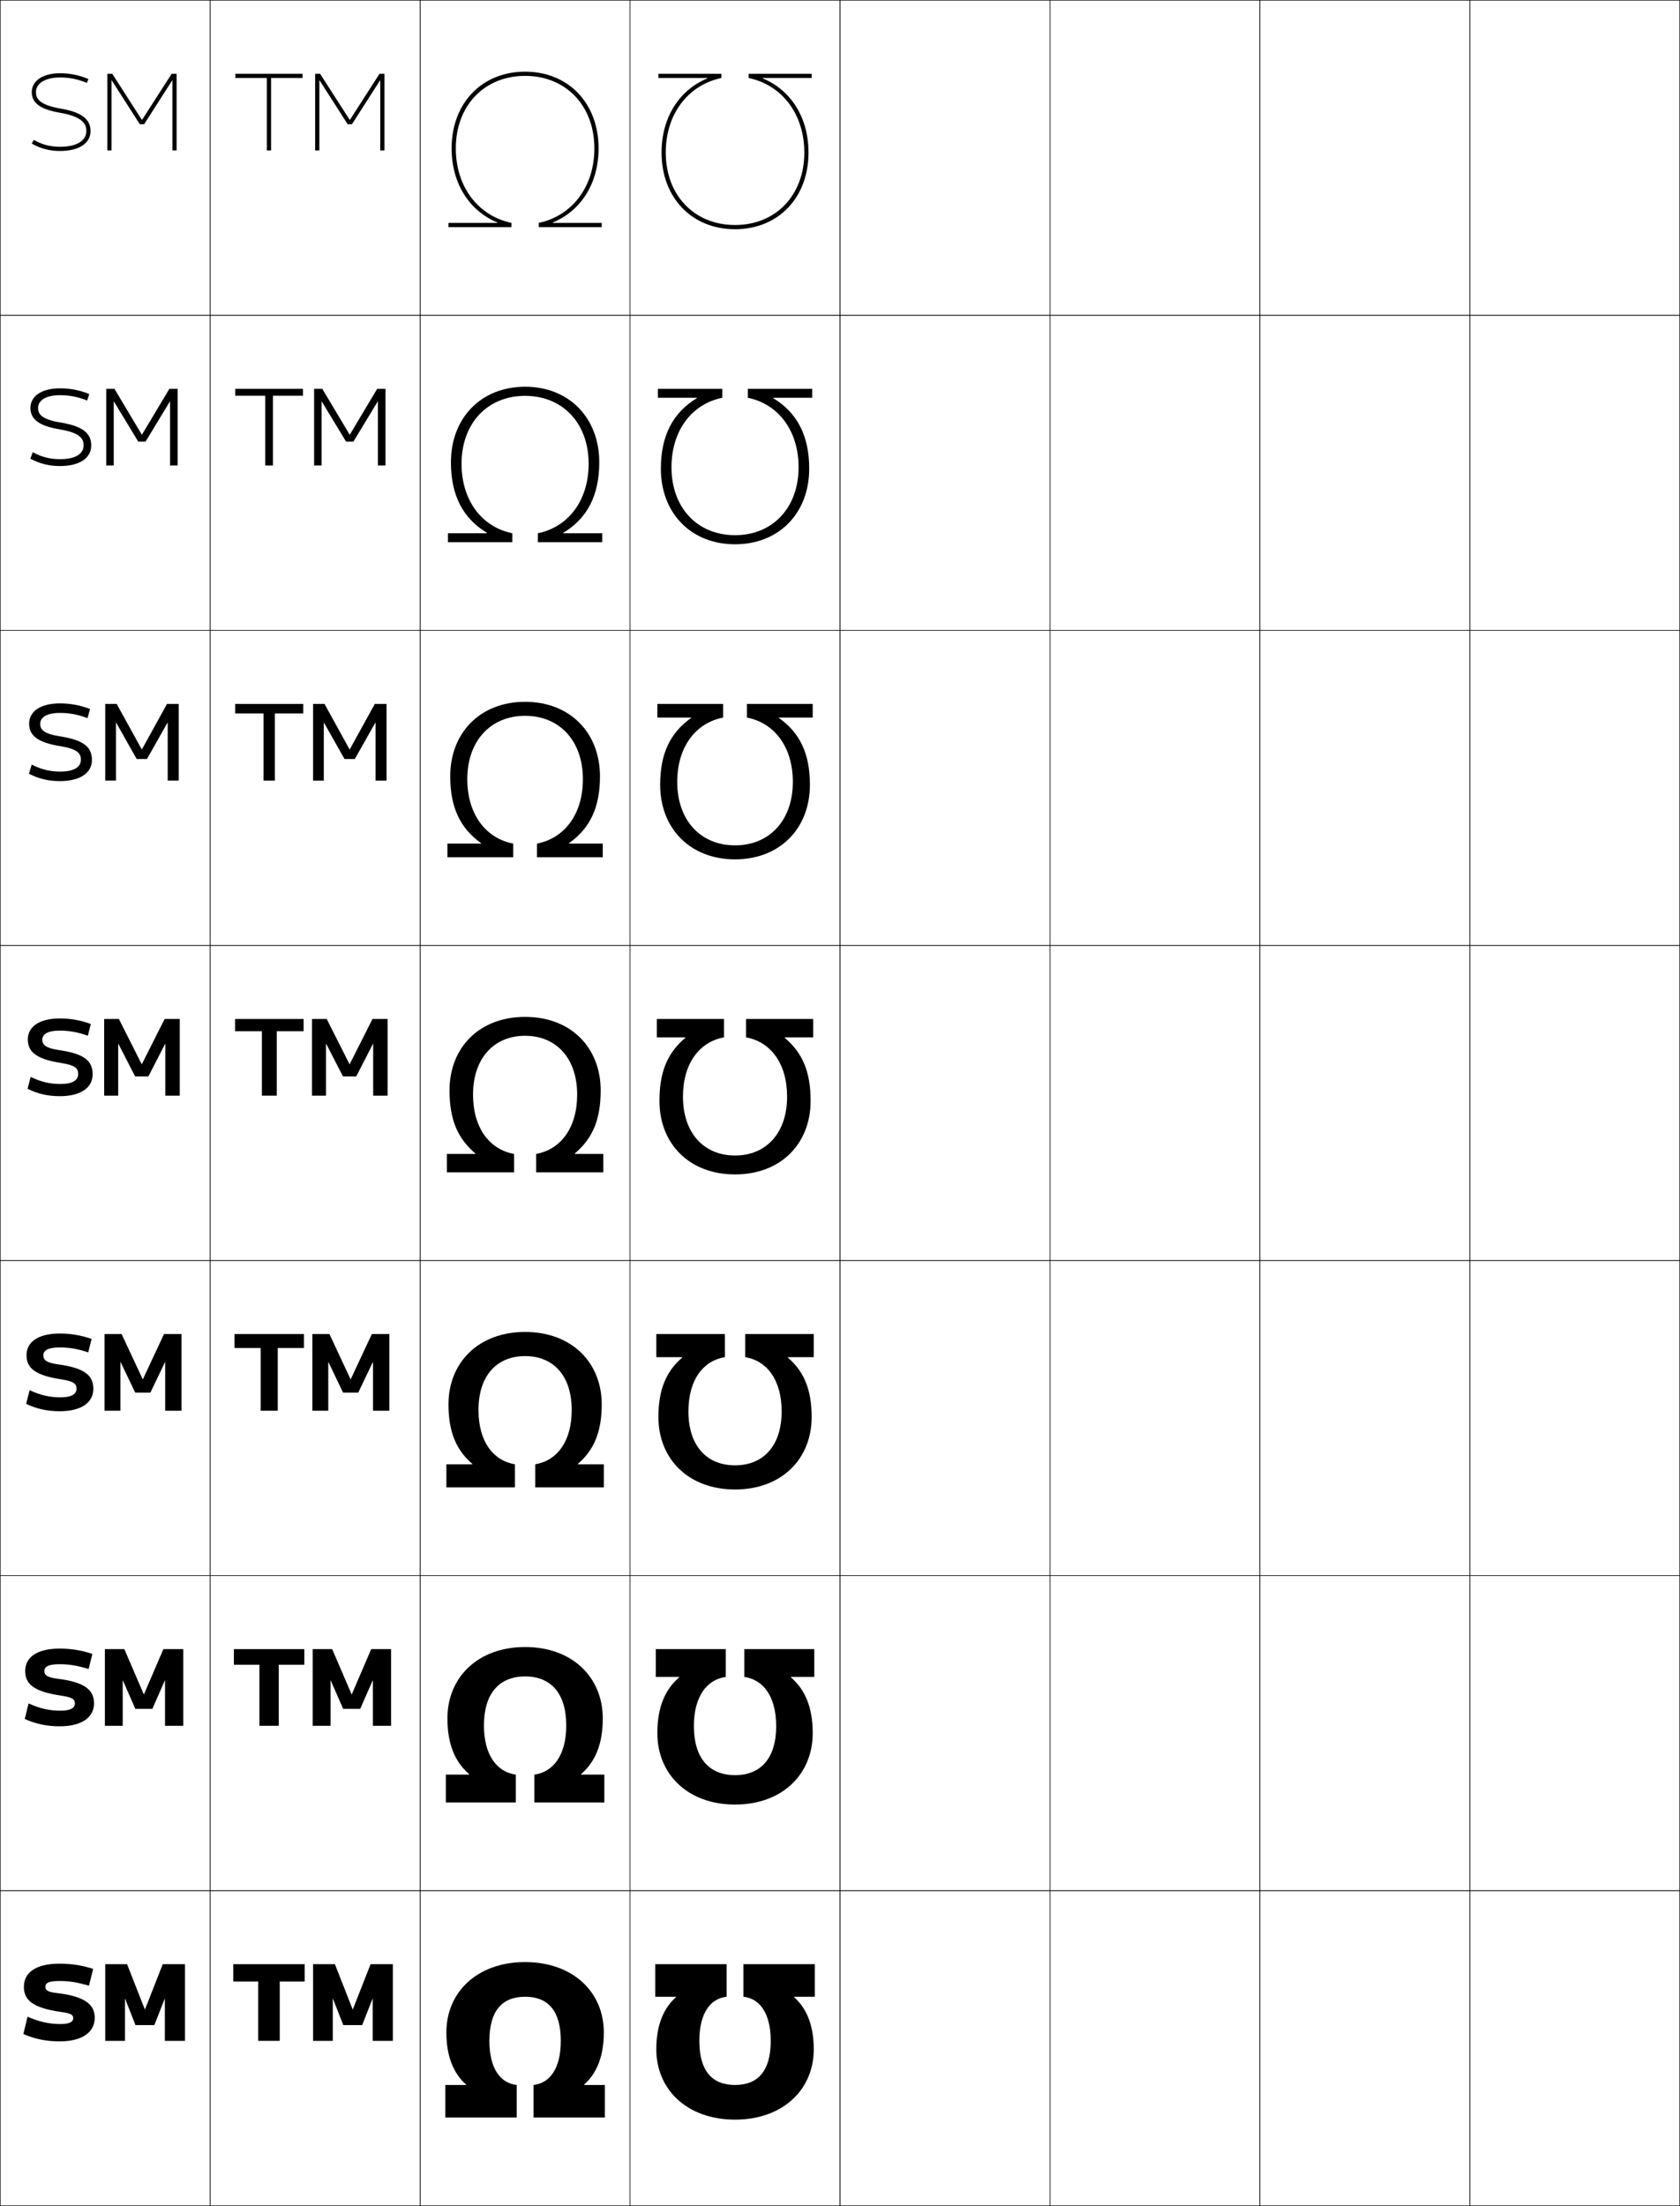 <?xml version="1.0" encoding="utf-8"?>
<!-- Generator: Adobe Illustrator 11 Build 225, SVG Export Plug-In . SVG Version: 6.0.0 Build 78)  -->
<!DOCTYPE svg PUBLIC "-//W3C//DTD SVG 1.0//EN"    "http://www.w3.org/TR/2001/REC-SVG-20010904/DTD/svg10.dtd">
<svg  xmlns="http://www.w3.org/2000/svg" xmlns:xlink="http://www.w3.org/1999/xlink" xmlns:a="http://ns.adobe.com/AdobeSVGViewerExtensions/3.0/"
	 width="800.25" height="1050.25" viewBox="0 0 800.25 1050.25" overflow="visible" enable-background="new 0 0 800.25 1050.25"
	 xml:space="preserve">
		<g id="レイヤー1">
			<g>
				<rect x="0.125" y="0.125" fill="none" stroke="#000000" stroke-width="0.25" width="100" height="150"/> 
				<rect x="100.125" y="0.125" fill="none" stroke="#000000" stroke-width="0.25" width="100" height="150"/> 
				<rect x="200.125" y="0.125" fill="none" stroke="#000000" stroke-width="0.25" width="100" height="150"/> 
				<rect x="300.125" y="0.125" fill="none" stroke="#000000" stroke-width="0.25" width="100" height="150"/> 
				<rect x="400.125" y="0.125" fill="none" stroke="#000000" stroke-width="0.25" width="100" height="150"/> 
				<rect x="500.125" y="0.125" fill="none" stroke="#000000" stroke-width="0.25" width="100" height="150"/> 
				<rect x="600.125" y="0.125" fill="none" stroke="#000000" stroke-width="0.25" width="100" height="150"/> 
				<rect x="0.125" y="150.125" fill="none" stroke="#000000" stroke-width="0.25" width="100" height="150"/> 
				<rect x="100.125" y="150.125" fill="none" stroke="#000000" stroke-width="0.25" width="100" height="150"/> 
				<rect x="200.125" y="150.125" fill="none" stroke="#000000" stroke-width="0.25" width="100" height="150"/> 
				<rect x="300.125" y="150.125" fill="none" stroke="#000000" stroke-width="0.25" width="100" height="150"/> 
				<rect x="400.125" y="150.125" fill="none" stroke="#000000" stroke-width="0.25" width="100" height="150"/> 
				<rect x="500.125" y="150.125" fill="none" stroke="#000000" stroke-width="0.25" width="100" height="150"/> 
				<rect x="600.125" y="150.125" fill="none" stroke="#000000" stroke-width="0.25" width="100" height="150"/> 
				<rect x="0.125" y="300.125" fill="none" stroke="#000000" stroke-width="0.25" width="100" height="150"/> 
				<rect x="100.125" y="300.125" fill="none" stroke="#000000" stroke-width="0.25" width="100" height="150"/> 
				<rect x="200.125" y="300.125" fill="none" stroke="#000000" stroke-width="0.25" width="100" height="150"/> 
				<rect x="300.125" y="300.125" fill="none" stroke="#000000" stroke-width="0.25" width="100" height="150"/> 
				<rect x="400.125" y="300.125" fill="none" stroke="#000000" stroke-width="0.25" width="100" height="150"/> 
				<rect x="500.125" y="300.125" fill="none" stroke="#000000" stroke-width="0.25" width="100" height="150"/> 
				<rect x="600.125" y="300.125" fill="none" stroke="#000000" stroke-width="0.25" width="100" height="150"/> 
				<rect x="0.125" y="450.125" fill="none" stroke="#000000" stroke-width="0.25" width="100" height="150"/> 
				<rect x="100.125" y="450.125" fill="none" stroke="#000000" stroke-width="0.25" width="100" height="150"/> 
				<rect x="200.125" y="450.125" fill="none" stroke="#000000" stroke-width="0.25" width="100" height="150"/> 
				<rect x="300.125" y="450.125" fill="none" stroke="#000000" stroke-width="0.25" width="100" height="150"/> 
				<rect x="400.125" y="450.125" fill="none" stroke="#000000" stroke-width="0.25" width="100" height="150"/> 
				<rect x="500.125" y="450.125" fill="none" stroke="#000000" stroke-width="0.25" width="100" height="150"/> 
				<rect x="600.125" y="450.125" fill="none" stroke="#000000" stroke-width="0.25" width="100" height="150"/> 
				<rect x="0.125" y="600.125" fill="none" stroke="#000000" stroke-width="0.25" width="100" height="150"/> 
				<rect x="100.125" y="600.125" fill="none" stroke="#000000" stroke-width="0.25" width="100" height="150"/> 
				<rect x="200.125" y="600.125" fill="none" stroke="#000000" stroke-width="0.25" width="100" height="150"/> 
				<rect x="300.125" y="600.125" fill="none" stroke="#000000" stroke-width="0.25" width="100" height="150"/> 
				<rect x="400.125" y="600.125" fill="none" stroke="#000000" stroke-width="0.25" width="100" height="150"/> 
				<rect x="500.125" y="600.125" fill="none" stroke="#000000" stroke-width="0.25" width="100" height="150"/> 
				<rect x="600.125" y="600.125" fill="none" stroke="#000000" stroke-width="0.25" width="100" height="150"/> 
				<rect x="0.125" y="750.125" fill="none" stroke="#000000" stroke-width="0.25" width="100" height="150"/> 
				<rect x="100.125" y="750.125" fill="none" stroke="#000000" stroke-width="0.25" width="100" height="150"/> 
				<rect x="200.125" y="750.125" fill="none" stroke="#000000" stroke-width="0.25" width="100" height="150"/> 
				<rect x="300.125" y="750.125" fill="none" stroke="#000000" stroke-width="0.25" width="100" height="150"/> 
				<rect x="400.125" y="750.125" fill="none" stroke="#000000" stroke-width="0.25" width="100" height="150"/> 
				<rect x="500.125" y="750.125" fill="none" stroke="#000000" stroke-width="0.25" width="100" height="150"/> 
				<rect x="600.125" y="750.125" fill="none" stroke="#000000" stroke-width="0.25" width="100" height="150"/> 
				<rect x="0.125" y="900.125" fill="none" stroke="#000000" stroke-width="0.25" width="100" height="150"/> 
				<rect x="100.125" y="900.125" fill="none" stroke="#000000" stroke-width="0.25" width="100" height="150"/> 
				<rect x="200.125" y="900.125" fill="none" stroke="#000000" stroke-width="0.25" width="100" height="150"/> 
				<rect x="300.125" y="900.125" fill="none" stroke="#000000" stroke-width="0.25" width="100" height="150"/> 
				<rect x="400.125" y="900.125" fill="none" stroke="#000000" stroke-width="0.25" width="100" height="150"/> 
				<rect x="500.125" y="900.125" fill="none" stroke="#000000" stroke-width="0.25" width="100" height="150"/> 
				<rect x="600.125" y="900.125" fill="none" stroke="#000000" stroke-width="0.25" width="100" height="150"/> 
				<rect x="700.125" y="0.125" fill="none" stroke="#000000" stroke-width="0.25" width="100" height="150"/> 
				<rect x="700.125" y="150.125" fill="none" stroke="#000000" stroke-width="0.25" width="100" height="150"/> 
				<rect x="700.125" y="300.125" fill="none" stroke="#000000" stroke-width="0.25" width="100" height="150"/> 
				<rect x="700.125" y="450.125" fill="none" stroke="#000000" stroke-width="0.25" width="100" height="150"/> 
				<rect x="700.125" y="600.125" fill="none" stroke="#000000" stroke-width="0.25" width="100" height="150"/> 
				<rect x="700.125" y="750.125" fill="none" stroke="#000000" stroke-width="0.25" width="100" height="150"/> 
				<rect x="700.125" y="900.125" fill="none" stroke="#000000" stroke-width="0.25" width="100" height="150"/> 
			</g>
			<g>
				<g>
					<polygon points="144.125,35.125 112.125,35.125 112.125,37.125 127.125,37.125 127.125,71.625 129.125,71.625 129.125,37.125 
						144.125,37.125 "/>
					<polygon points="181.125,38.272 181.125,71.625 183.125,71.625 183.125,35.125 180.775,35.125 166.675,57.062 
						166.575,57.062 152.475,35.125 150.125,35.125 150.125,71.625 152.125,71.625 152.125,38.272 
						152.225,38.272 165.585,59.125 167.665,59.125 181.025,38.272 "/>
				</g>
				<g>
					<polygon points="144.292,185.125 144.292,188.397 130.028,188.397 130.028,221.625 126.333,221.625 
						126.333,188.397 112.069,188.397 112.069,185.125 "/>
					<polygon points="180.002,191.168 180.002,221.625 183.625,221.625 183.625,185.125 179.659,185.125 
						166.642,206.916 166.542,206.916 153.524,185.125 149.625,185.125 149.625,221.625 153.18,221.625 
						153.18,191.168 153.28,191.168 164.843,210.236 168.341,210.236 179.903,191.168 "/>
				</g>
				<g>
					<polygon points="144.458,335.125 144.458,339.67 130.931,339.67 130.931,371.626 
						125.542,371.626 125.542,339.67 112.014,339.67 112.014,335.125 "/>
					<polygon points="178.881,344.064 178.881,371.626 184.125,371.626 184.125,335.125 
						178.542,335.125 166.608,356.771 166.508,356.771 154.575,335.125 149.125,335.125 
						149.125,371.626 154.236,371.626 154.236,344.064 154.336,344.064 164.102,361.348 
						169.017,361.348 178.781,344.064 "/>
				</g>
				<g>
					<polygon points="144.625,485.126 144.625,490.942 131.834,490.942 131.834,521.626 
						124.75,521.626 124.75,490.942 111.959,490.942 111.959,485.126 "/>
					<polygon points="177.759,496.96 177.759,521.626 184.625,521.626 184.625,485.126 
						177.426,485.126 166.575,506.626 166.475,506.626 155.625,485.126 148.625,485.126 
						148.625,521.626 155.292,521.626 155.292,496.96 155.393,496.96 163.359,512.459 
						169.692,512.459 177.659,496.96 "/>
				</g>
				<g>
					<polygon points="144.791,635.125 144.791,641.753 132.306,641.753 132.306,671.625 
						124.166,671.625 124.166,641.753 111.681,641.753 111.681,635.125 "/>
					<polygon points="177.681,648.515 177.681,671.625 185.458,671.625 185.458,635.125 177.125,635.125 
						167.075,656.625 166.974,656.625 156.925,635.125 148.792,635.125 148.792,671.625 156.369,671.625 
						156.369,648.515 156.47,648.515 163.415,663.014 170.637,663.014 177.581,648.515 
						"/>
				</g>
				<g>
					<polygon points="144.958,785.125 144.958,792.564 132.778,792.564 132.778,821.625 123.583,821.625 
						123.583,792.564 111.403,792.564 111.403,785.125 "/>
					<polygon points="177.603,800.07 177.603,821.625 186.292,821.625 186.292,785.125 176.826,785.125 
						167.575,806.625 167.475,806.625 158.225,785.125 148.958,785.125 148.958,821.625 157.448,821.625 
						157.448,800.07 157.548,800.07 163.47,813.569 171.581,813.569 177.503,800.07 
						"/>
				</g>
				<g>
					<polygon points="145.125,935.125 145.125,943.375 133.25,943.375 133.25,971.625 123,971.625 123,943.375 111.125,943.375 
						111.125,935.125 "/>
					<polygon points="177.525,951.625 177.525,971.625 187.125,971.625 187.125,935.125 176.525,935.125 
						168.075,956.625 167.975,956.625 159.525,935.125 149.125,935.125 149.125,971.625 158.525,971.625 
						158.525,951.625 158.625,951.625 163.525,964.125 172.525,964.125 177.425,951.625 "/>
				</g>
			</g>
			<g>
				<path d="M250.125,934.125c22.75,0,37.5,14.227,37.5,33.5c0,11.352-3.421,19.566-9.383,24.8V992.625
					H288.125v15.5h-34v-15.5c7.603-0.8,13-7.614,13-21c0-14.328-6.055-21-17-21s-17,6.672-17,21
					c0,13.386,5.397,20.2,13,21v15.5h-34v-15.5h9.883v-0.2
					C216.046,987.191,212.625,978.977,212.625,967.625C212.625,948.352,227.375,934.125,250.125,934.125z"/>
				<path d="M250.125,798.125c-12.244,0-19.6,8.021-19.6,23.333
					c0,14.248,6.255,22.192,15.184,23.417v13.25h-33.333v-13.25h11.118v-0.2
					c-6.795-5.883-10.368-14.317-10.368-26.55c0-19.634,14.552-34,37-34s37,14.366,37,34
					c0,12.232-3.572,20.667-10.367,26.55V844.875H287.875v13.25h-33.334v-13.25
					c8.929-1.225,15.184-9.169,15.184-23.417
					C269.725,806.146,262.369,798.125,250.125,798.125z"/>
				<path d="M250.125,645.625c-13.543,0-22.2,9.37-22.2,25.667
					c0,15.109,7.111,24.183,17.367,25.833v11H212.625v-11h12.352v-0.2
					C217.349,690.393,213.625,681.738,213.625,668.625c0-19.994,14.354-34.5,36.5-34.5
					c22.146,0,36.5,14.506,36.5,34.5c0,13.113-3.724,21.768-11.352,28.3V697.125H287.625v11
					h-32.667v-11c10.255-1.65,17.367-10.724,17.367-25.833
					C272.325,654.995,263.668,645.625,250.125,645.625z"/>
				<path d="M250.125,493.125c14.843,0,24.8,10.719,24.8,28c0,15.972-7.968,26.175-19.55,28.25
					v8.75h32v-8.75h-13.586v-0.2C282.25,541.993,286.125,533.119,286.125,519.125c0-20.354-14.156-35-36-35
					s-36,14.646-36,35c0,13.994,3.875,22.868,12.336,30.05V549.375H212.875v8.75h32v-8.75
					c-11.582-2.075-19.55-12.278-19.55-28.25C225.325,503.844,235.282,493.125,250.125,493.125z"/>
			</g>
			<path d="M250.125,334.125c21.432,0,35.667,14.767,35.667,35.5
				c0,14.875-4.831,24.783-14.737,31.8V401.625H287.125v6.5h-31.333v-6.5
				c13.087-2.532,21.866-13.979,21.866-30.667c0-18.292-11.161-30.166-27.533-30.166
				s-27.533,11.874-27.533,30.166c0,16.688,8.779,28.135,21.866,30.667v6.5H213.125v-6.5
				h16.07v-0.2C219.289,394.408,214.458,384.5,214.458,369.625
				C214.458,348.892,228.693,334.125,250.125,334.125z"/>
			<path d="M250.125,184.125c21.02,0,35.333,14.889,35.333,36
				c0,15.756-5.786,26.697-17.138,33.55V253.875H286.875v4.25h-30.667v-4.25
				c14.592-2.989,24.183-15.679,24.183-33.083c0-19.303-12.366-32.333-30.267-32.333
				s-30.267,13.03-30.267,32.333c0,17.404,9.591,30.095,24.183,33.083v4.25H213.375v-4.25
				h18.555v-0.2c-11.353-6.853-17.138-17.794-17.138-33.55
				C214.792,199.014,229.105,184.125,250.125,184.125z"/>
			<path d="M250.125,34.125c20.607,0,35,15.01,35,36.5c0,16.637-8.362,29.731-21.789,35.3V106.125
				H286.625v2h-30v-2c16.098-3.445,26.5-17.38,26.5-35.5c0-20.313-13.57-34.5-33-34.5s-33,14.187-33,34.5
				c0,18.12,10.402,32.055,26.5,35.5v2h-30v-2h23.289v-0.2
				C223.487,100.356,215.125,87.262,215.125,70.625C215.125,49.135,229.518,34.125,250.125,34.125z"/>
			<g>
				<path d="M350.125,1009.125c-22.75,0-37.5-14.227-37.5-33.5c0-11.352,3.42-19.566,9.383-24.799V950.625
					H312.125v-15.5h34v15.5c-7.604,0.801-13,7.615-13,21c0,14.328,6.055,21,17,21s17-6.672,17-21
					c0-13.385-5.398-20.199-13-21v-15.5h34v15.5h-9.883v0.201
					C384.203,956.059,387.625,964.273,387.625,975.625C387.625,994.898,372.875,1009.125,350.125,1009.125z"/>
				<path d="M350.125,845.125c12.245,0,19.6-8.021,19.6-23.333
					c0-14.247-6.255-22.191-15.183-23.417v-13.25H387.875v13.25h-11.117v0.201
					C383.552,804.458,387.125,812.893,387.125,825.125c0,19.634-14.552,34-37,34
					c-22.448,0-37-14.366-37-34c0-12.232,3.572-20.667,10.367-26.549V798.375H312.375v-13.25
					h33.333v13.25c-8.93,1.226-15.184,9.17-15.184,23.417
					C330.524,837.104,337.88,845.125,350.125,845.125z"/>
				<path d="M350.125,697.625c13.543,0,22.199-9.37,22.199-25.667
					c0-15.108-7.11-24.182-17.366-25.833v-11H387.625v11h-12.352v0.201
					C382.901,652.858,386.625,661.512,386.625,674.625c0,19.995-14.354,34.5-36.5,34.5
					c-22.146,0-36.5-14.505-36.5-34.5c0-13.113,3.724-21.767,11.352-28.299V646.125H312.625v-11
					h32.667v11c-10.255,1.651-17.367,10.725-17.367,25.833
					C327.925,688.255,336.581,697.625,350.125,697.625z"/>
				<path d="M350.125,550.125c-14.844,0-24.801-10.719-24.801-28c0-15.971,7.969-26.174,19.551-28.25
					v-8.75h-32v8.75h13.586v0.201C318,501.258,314.125,510.131,314.125,524.125c0,20.355,14.156,35,36,35
					s36-14.645,36-35c0-13.994-3.875-22.867-12.336-30.049V493.875H387.375v-8.75h-32v8.75
					c11.582,2.076,19.549,12.279,19.549,28.25C374.924,539.406,364.967,550.125,350.125,550.125z"/>
			</g>
			<path d="M350.125,109.125c-20.607,0-35-15.01-35-36.5c0-16.637,8.361-29.73,21.789-35.299V37.125
				H313.625v-2h30v2c-16.098,3.445-26.5,17.381-26.5,35.5c0,20.314,13.57,34.5,33,34.5s33-14.186,33-34.5
				c0-18.119-10.402-32.055-26.5-35.5v-2h30v2h-23.289v0.201
				C376.762,42.895,385.125,55.988,385.125,72.625C385.125,94.115,370.732,109.125,350.125,109.125z"/>
			<path d="M350.125,409.125c-21.432,0-35.667-14.768-35.667-35.5
				c0-14.875,4.831-24.783,14.737-31.8V341.625H313.125v-6.5h31.333v6.5
				c-13.087,2.532-21.866,13.979-21.866,30.667c0,18.292,11.161,30.166,27.533,30.166
				c16.373,0,27.533-11.874,27.533-30.166c0-16.688-8.779-28.135-21.866-30.667v-6.5
				H387.125v6.5h-16.07v0.2c9.906,7.017,14.738,16.925,14.738,31.8
				C385.793,394.357,371.557,409.125,350.125,409.125z"/>
			<path d="M350.125,259.125c-21.02,0-35.334-14.889-35.334-36
				c0-15.756,5.786-26.697,17.139-33.55V189.375H313.375v-4.25h30.666v4.25
				c-14.592,2.988-24.183,15.68-24.183,33.084c0,19.303,12.366,32.332,30.267,32.332
				s30.268-13.029,30.268-32.332c0-17.404-9.592-30.096-24.184-33.084v-4.25H386.875v4.25
				h-18.555v0.2c11.354,6.853,17.139,17.794,17.139,33.55
				C385.459,244.236,371.145,259.125,350.125,259.125z"/>
			<g>
				<g>
					<path d="M28.904,51.704C38.739,53.374,43.125,56.665,43.125,62.375c0,5.695-5.272,9.5-14.5,9.5
						c-4.921,0-9.047-1.039-13.5-3.5l0.967-1.751C20.215,68.903,23.963,69.875,28.625,69.875
						c7.827,0,12.5-2.804,12.5-7.5c0-3.058-1.428-6.81-12.557-8.7
						C19.271,52.092,15.125,49.069,15.125,43.875c0-5.181,4.944-9,13.5-9
						c4.606,0,8.97,0.856,13.5,2.75l-0.771,1.845C37.117,37.7,33.073,36.875,28.625,36.875
						c-6.986,0-11.5,2.747-11.5,7C17.125,46.754,18.524,49.936,28.904,51.704z"/>
					<polygon points="82.125,38.271 82.125,71.625 84.125,71.625 84.125,35.125 81.775,35.125 67.674,57.06 
						67.575,57.06 53.475,35.125 51.125,35.125 51.125,71.625 53.125,71.625 53.125,38.271 53.225,38.271 
						66.585,59.125 68.665,59.125 82.025,38.271 "/>
				</g>
				<g>
					<path d="M15.597,215.315c4.371,2.312,8.306,3.292,13.069,3.292
						c7.156,0,11.164-2.467,11.164-6.579c0-2.965-1.44-5.946-11.169-7.571
						C18.612,202.795,14.5,199.636,14.5,194.208c0-5.421,5.034-9.333,14.083-9.333
						c4.764,0,9.276,0.852,13.917,2.708l-0.977,3.096
						c-4.482-1.768-8.494-2.538-12.94-2.538c-6.629,0-10.45,2.414-10.45,6.109
						c0,2.756,1.527,5.4,10.475,6.857c10.638,1.732,14.851,5.018,14.851,10.976
						c0,5.877-5.356,9.792-14.875,9.792c-5.137,0-9.488-1.046-14.125-3.5L15.597,215.315z"/>
					<polygon points="81.002,191.166 81.002,221.625 84.625,221.625 84.625,185.125 80.659,185.125 
						67.641,206.915 67.542,206.915 54.524,185.125 50.625,185.125 50.625,221.625 54.181,221.625 
						54.181,191.166 54.28,191.166 65.843,210.236 69.34,210.236 80.903,191.166 "/>
				</g>
				<g>
					<path d="M15.103,364.008c4.619,2.343,8.741,3.334,13.605,3.334
						c6.486,0,9.827-2.131,9.827-5.658c0-2.874-1.453-5.083-9.782-6.442
						C17.953,353.5,13.875,350.204,13.875,344.542S19,334.875,28.542,334.875
						c4.922,0,9.583,0.847,14.333,2.667l-1.181,4.347
						c-4.728-1.767-8.707-2.48-13.152-2.48c-6.273,0-9.4,2.08-9.4,5.217
						c0,2.634,1.658,4.721,9.169,5.886c11.444,1.776,15.48,5.075,15.48,11.28
						c0,6.059-5.439,10.083-15.25,10.083c-5.354,0-9.93-1.054-14.75-3.5L15.103,364.008z
						"/>
					<polygon points="79.88,344.062 79.88,371.625 85.125,371.625 85.125,335.125 79.542,335.125 
						67.608,356.77 67.508,356.77 55.575,335.125 50.125,335.125 50.125,371.625 55.237,371.625 
						55.237,344.062 55.336,344.062 65.102,361.347 70.016,361.347 79.781,344.062 "/>
				</g>
				<g>
					<path d="M14.608,512.699c4.867,2.375,9.177,3.376,14.142,3.376
						c5.815,0,8.491-1.795,8.491-4.737c0-2.782-1.466-4.22-8.395-5.313
						C17.293,504.203,13.25,500.771,13.25,494.875c0-5.901,5.216-10,15.25-10
						c5.08,0,9.89,0.843,14.75,2.625l-1.386,5.598
						c-4.974-1.766-8.921-2.423-13.364-2.423c-5.916,0-8.35,1.746-8.35,4.325
						c0,2.512,1.791,4.026,7.864,4.915C40.269,501.708,44.125,505.047,44.125,511.5
						c0,6.24-5.523,10.375-15.625,10.375c-5.57,0-10.371-1.062-15.375-3.5L14.608,512.699z"/>
					<polygon points="78.758,496.958 78.758,521.625 85.625,521.625 85.625,485.125 78.426,485.125 
						67.575,506.625 67.475,506.625 56.625,485.125 49.625,485.125 49.625,521.625 56.293,521.625 
						56.293,496.958 56.393,496.958 64.359,512.458 70.691,512.458 78.659,496.958 "/>
				</g>
				<g>
					<path d="M14.113,661.841c5.116,2.406,9.613,3.417,14.678,3.417
						c5.312,0,7.661-1.57,7.661-4.074c0-2.387-1.273-3.582-7.513-4.542
						C16.674,654.776,12.625,651.241,12.625,645.208c0-6.142,5.306-10.333,15.833-10.333
						c5.238,0,10.201,0.826,15.167,2.583l-1.591,6.398
						c-5.228-1.74-9.135-2.365-13.576-2.365c-5.718,0-7.816,1.489-7.816,3.801
						c0,2.218,1.533,3.511,7.076,4.276c12.624,1.71,16.74,5.255,16.74,11.64
						c0,6.422-5.607,10.667-16,10.667c-5.786,0-10.812-1.068-16-3.5L14.113,661.841z"/>
					<polygon points="78.68,648.514 78.68,671.625 86.458,671.625 86.458,635.125 78.125,635.125 
						68.075,656.625 67.974,656.625 57.925,635.125 49.792,635.125 49.792,671.625 57.37,671.625 
						57.37,648.514 57.47,648.514 64.415,663.014 71.636,663.014 78.581,648.514 "/>
				</g>
				<g>
					<path d="M13.62,810.983c5.363,2.438,10.048,3.458,15.214,3.458
						c4.807,0,6.831-1.346,6.831-3.412c0-1.992-1.082-2.944-6.632-3.771
						C16.055,805.351,12,801.713,12,795.542C12,789.159,17.397,784.875,28.417,784.875
						c5.396,0,10.512,0.81,15.583,2.542l-1.795,7.199
						c-5.482-1.715-9.349-2.308-13.789-2.308c-5.52,0-7.283,1.232-7.283,3.274
						c0,1.926,1.275,2.997,6.288,3.639c12.994,1.628,17.37,5.379,17.37,11.695
						c0,6.604-5.69,10.958-16.375,10.958c-6.002,0-11.253-1.076-16.625-3.5L13.62,810.983z"
						/>
					<polygon points="78.603,800.069 78.603,821.625 87.292,821.625 87.292,785.125 77.826,785.125 
						68.575,806.625 68.475,806.625 59.225,785.125 49.958,785.125 49.958,821.625 58.448,821.625 
						58.448,800.069 58.548,800.069 64.47,813.569 72.581,813.569 78.503,800.069 "/>
				</g>
				<g>
					<path d="M21.625,945.875c0,1.632,1.017,2.481,5.5,3c13.363,1.546,18,5.502,18,11.75
						c0,6.785-5.773,11.25-16.75,11.25c-6.219,0-11.694-1.083-17.25-3.5l2-8.25
						c5.611,2.469,10.483,3.5,15.75,3.5c4.303,0,6-1.122,6-2.75c0-1.597-0.889-2.307-5.75-3
						c-13.689-1.95-17.75-5.691-17.75-12c0-6.623,5.487-11,17-11c5.555,0,10.823,0.793,16,2.5
						l-2,8c-5.736-1.689-9.562-2.25-14-2.25C23.053,943.125,21.625,944.102,21.625,945.875z"/>
					<polygon points="78.525,951.625 78.525,971.625 88.125,971.625 88.125,935.125 77.525,935.125 69.075,956.625 
						68.975,956.625 60.525,935.125 50.125,935.125 50.125,971.625 59.525,971.625 59.525,951.625 59.625,951.625 
						64.525,964.125 73.525,964.125 78.425,951.625 "/>
				</g>
			</g>
		</g>
	</svg>
